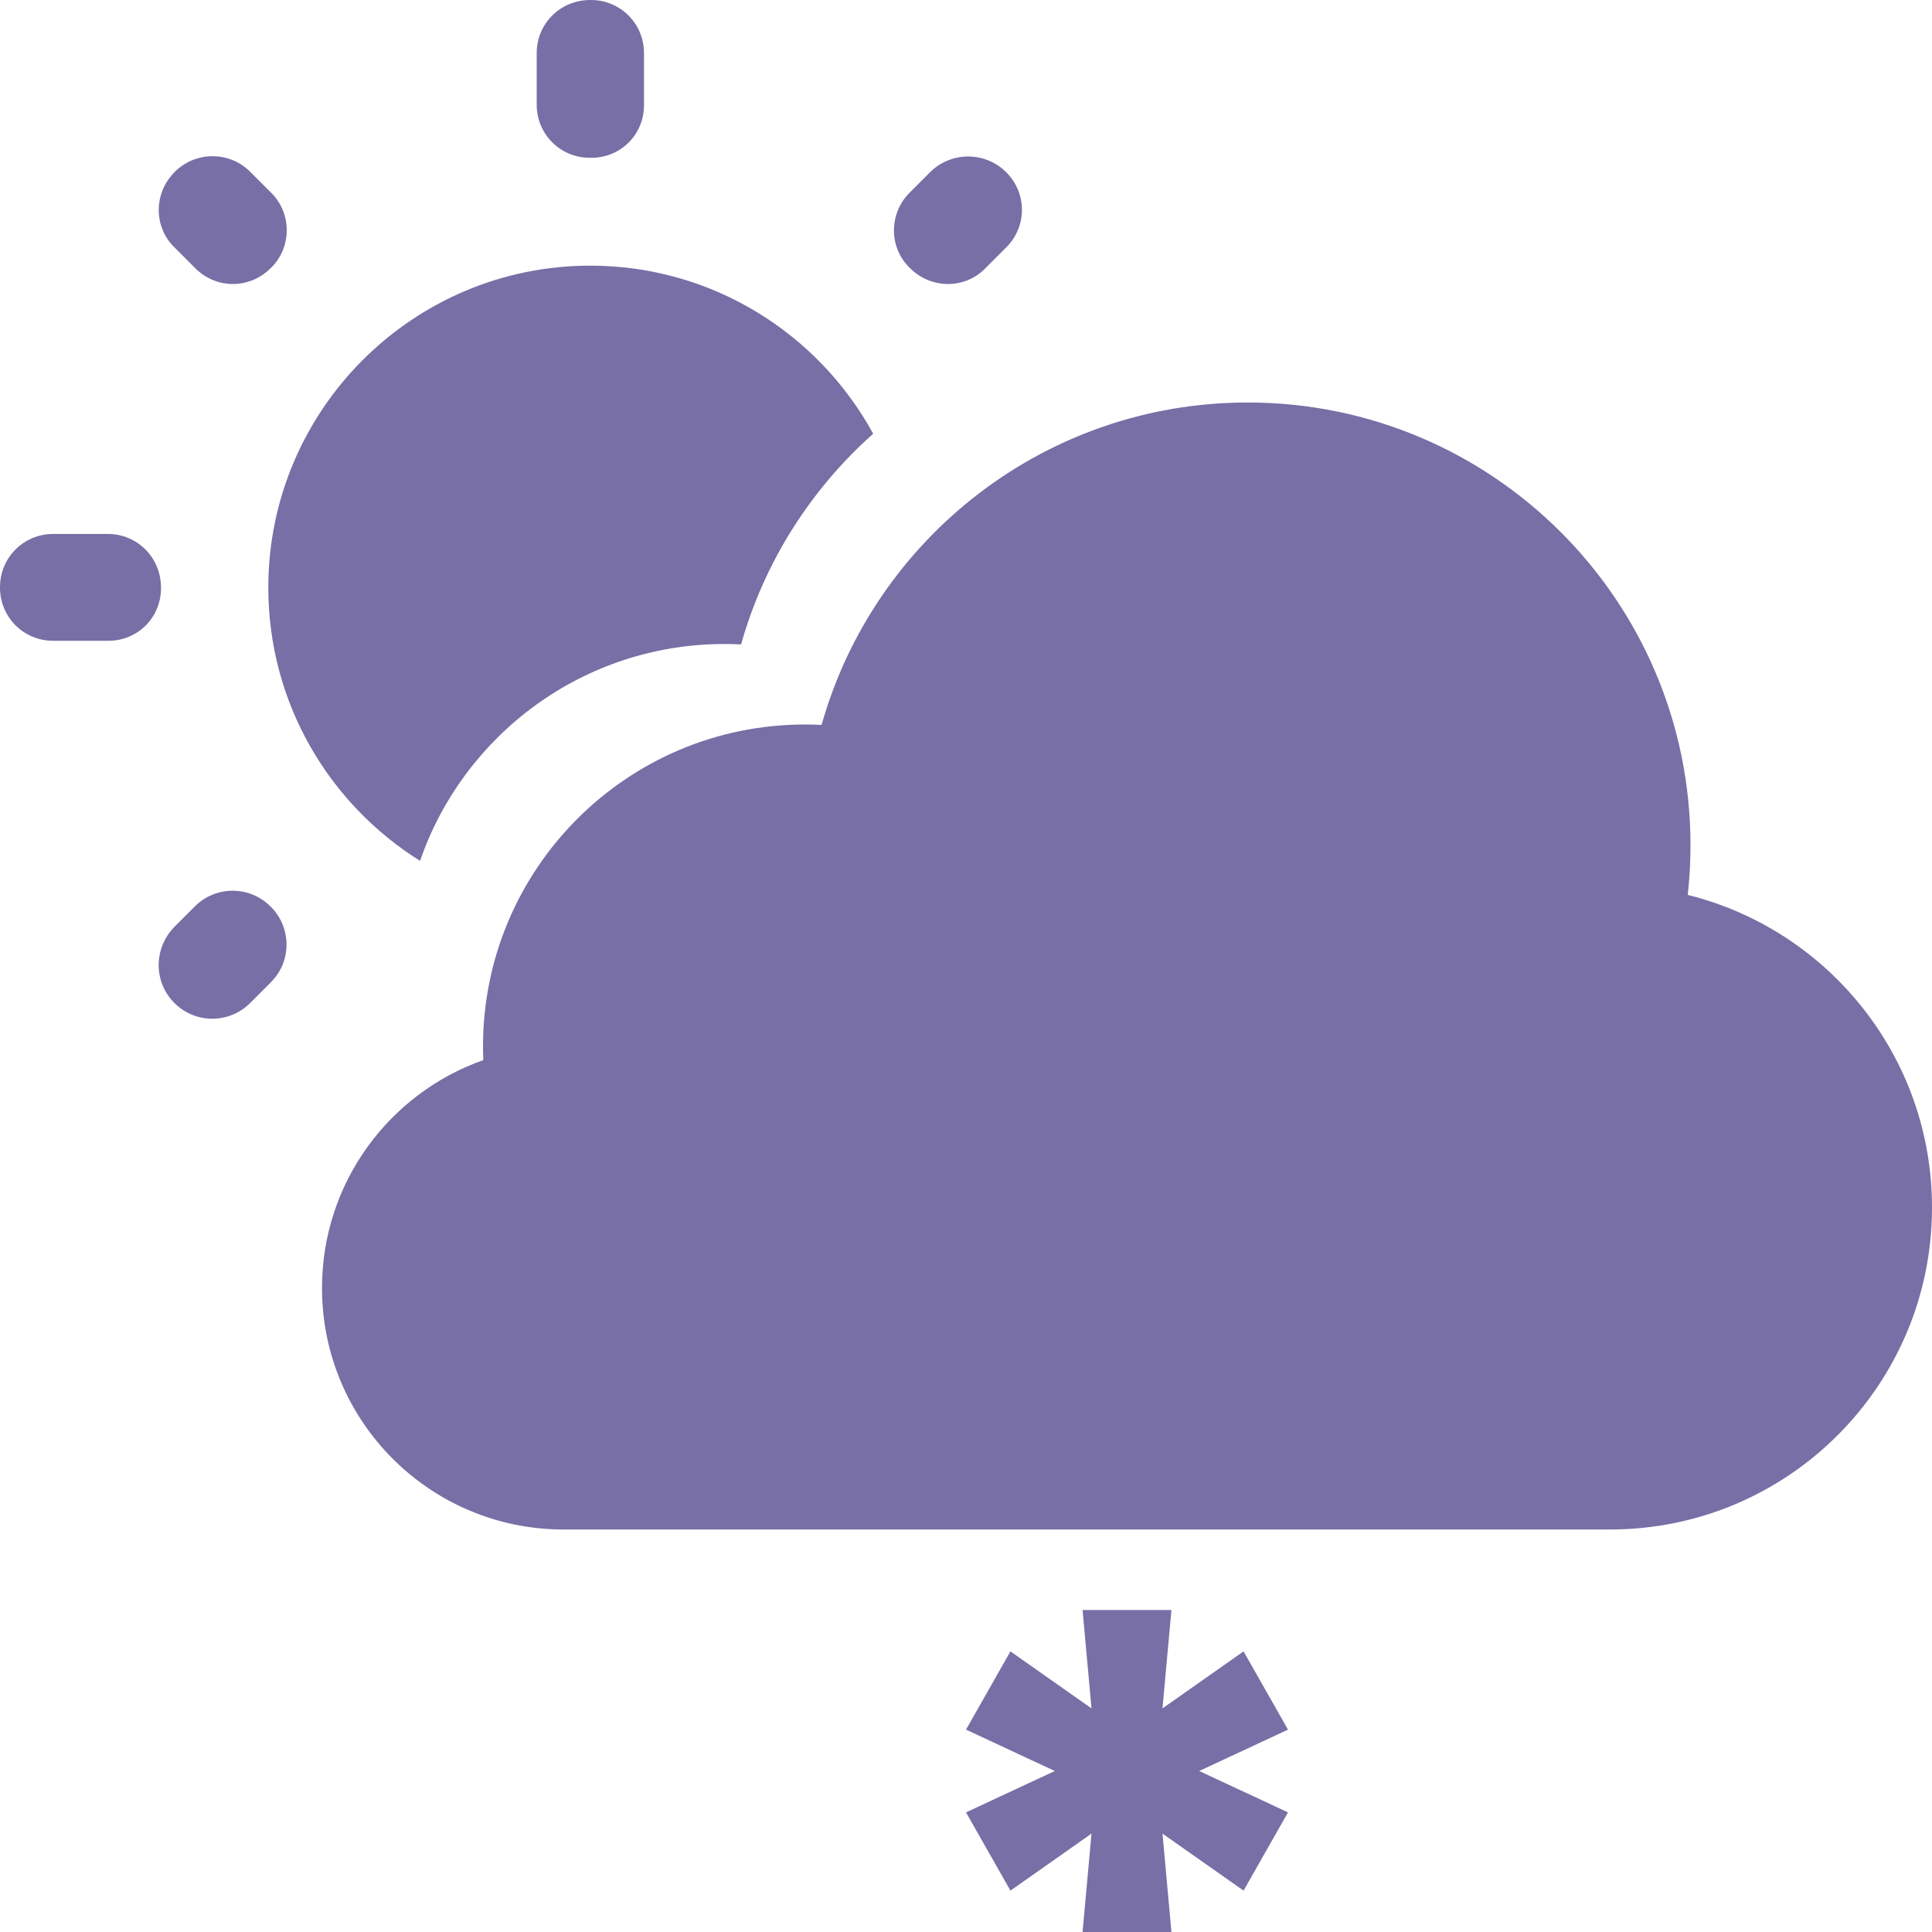<svg width="24" height="24" viewBox="0 0 24 24" fill="none"
    xmlns="http://www.w3.org/2000/svg">
    <g clip-path="url(#clip0_2_3062)">
        <path d="M3.107 2.133L3.367 2.393C3.627 2.647 3.627 3.073 3.367 3.327L3.36 3.333C3.1 3.593 2.687 3.593 2.427 3.333L2.167 3.073C1.907 2.82 1.907 2.4 2.167 2.14L2.173 2.133C2.427 1.88 2.847 1.873 3.107 2.133Z" fill="#786fa6"/>
        <path d="M0.66 6.633H1.34C1.707 6.633 2 6.927 2 7.3V7.307C2 7.673 1.707 7.967 1.333 7.96H0.66C0.293 7.96 0 7.667 0 7.3V7.293C0 6.927 0.293 6.633 0.66 6.633Z" fill="#786fa6"/>
        <path d="M7.333 0H7.34C7.707 0 8 0.293 8 0.66V1.307C8 1.673 7.707 1.967 7.333 1.96H7.327C6.96 1.96 6.667 1.667 6.667 1.3V0.66C6.667 0.293 6.96 0 7.333 0Z" fill="#786fa6"/>
        <path d="M11.56 2.133C11.82 1.88 12.24 1.88 12.5 2.14C12.76 2.4 12.76 2.813 12.5 3.073L12.24 3.333C11.987 3.593 11.567 3.593 11.307 3.333L11.3 3.327C11.04 3.073 11.04 2.653 11.3 2.393L11.56 2.133Z" fill="#786fa6"/>
        <path d="M3.333 7.3C3.333 5.093 5.127 3.3 7.333 3.3C8.848 3.3 10.168 4.145 10.847 5.388C10.073 6.077 9.494 6.98 9.206 8.005C9.137 8.002 9.069 8 9 8C7.248 8 5.759 9.126 5.218 10.694C4.087 9.987 3.333 8.73 3.333 7.3Z" fill="#786fa6"/>
        <path d="M3.107 12.46C2.847 12.72 2.427 12.72 2.167 12.46C1.907 12.2 1.907 11.787 2.16 11.52L2.42 11.26C2.68 11 3.1 11 3.36 11.26L3.367 11.267C3.62 11.52 3.627 11.94 3.367 12.2L3.107 12.46Z" fill="#786fa6"/>
        <path d="M20 19H7C5.343 19 4 17.657 4 16C4 14.693 4.836 13.58 6.004 13.169C6.001 13.113 6 13.057 6 13C6 10.791 7.791 9 10 9C10.069 9 10.137 9.002 10.206 9.005C10.857 6.694 12.981 5 15.5 5C18.538 5 21 7.462 21 10.5C21 10.709 20.988 10.915 20.966 11.117C22.708 11.549 24 13.124 24 15C24 17.209 22.209 19 20 19Z" fill="#786fa6"/>
        <path d="M14.552 24H13.448L13.559 22.778L12.552 23.486L12 22.514L13.103 22L12 21.486L12.552 20.514L13.559 21.222L13.448 20H14.552L14.441 21.222L15.448 20.514L16 21.486L14.897 22L16 22.514L15.448 23.486L14.441 22.778L14.552 24Z" fill="#786fa6"/>
    </g>
    <defs>
        <clipPath id="clip0_2_3062">
            <rect width="24" height="24" fill="#786fa6"/>
        </clipPath>
    </defs>
</svg>
